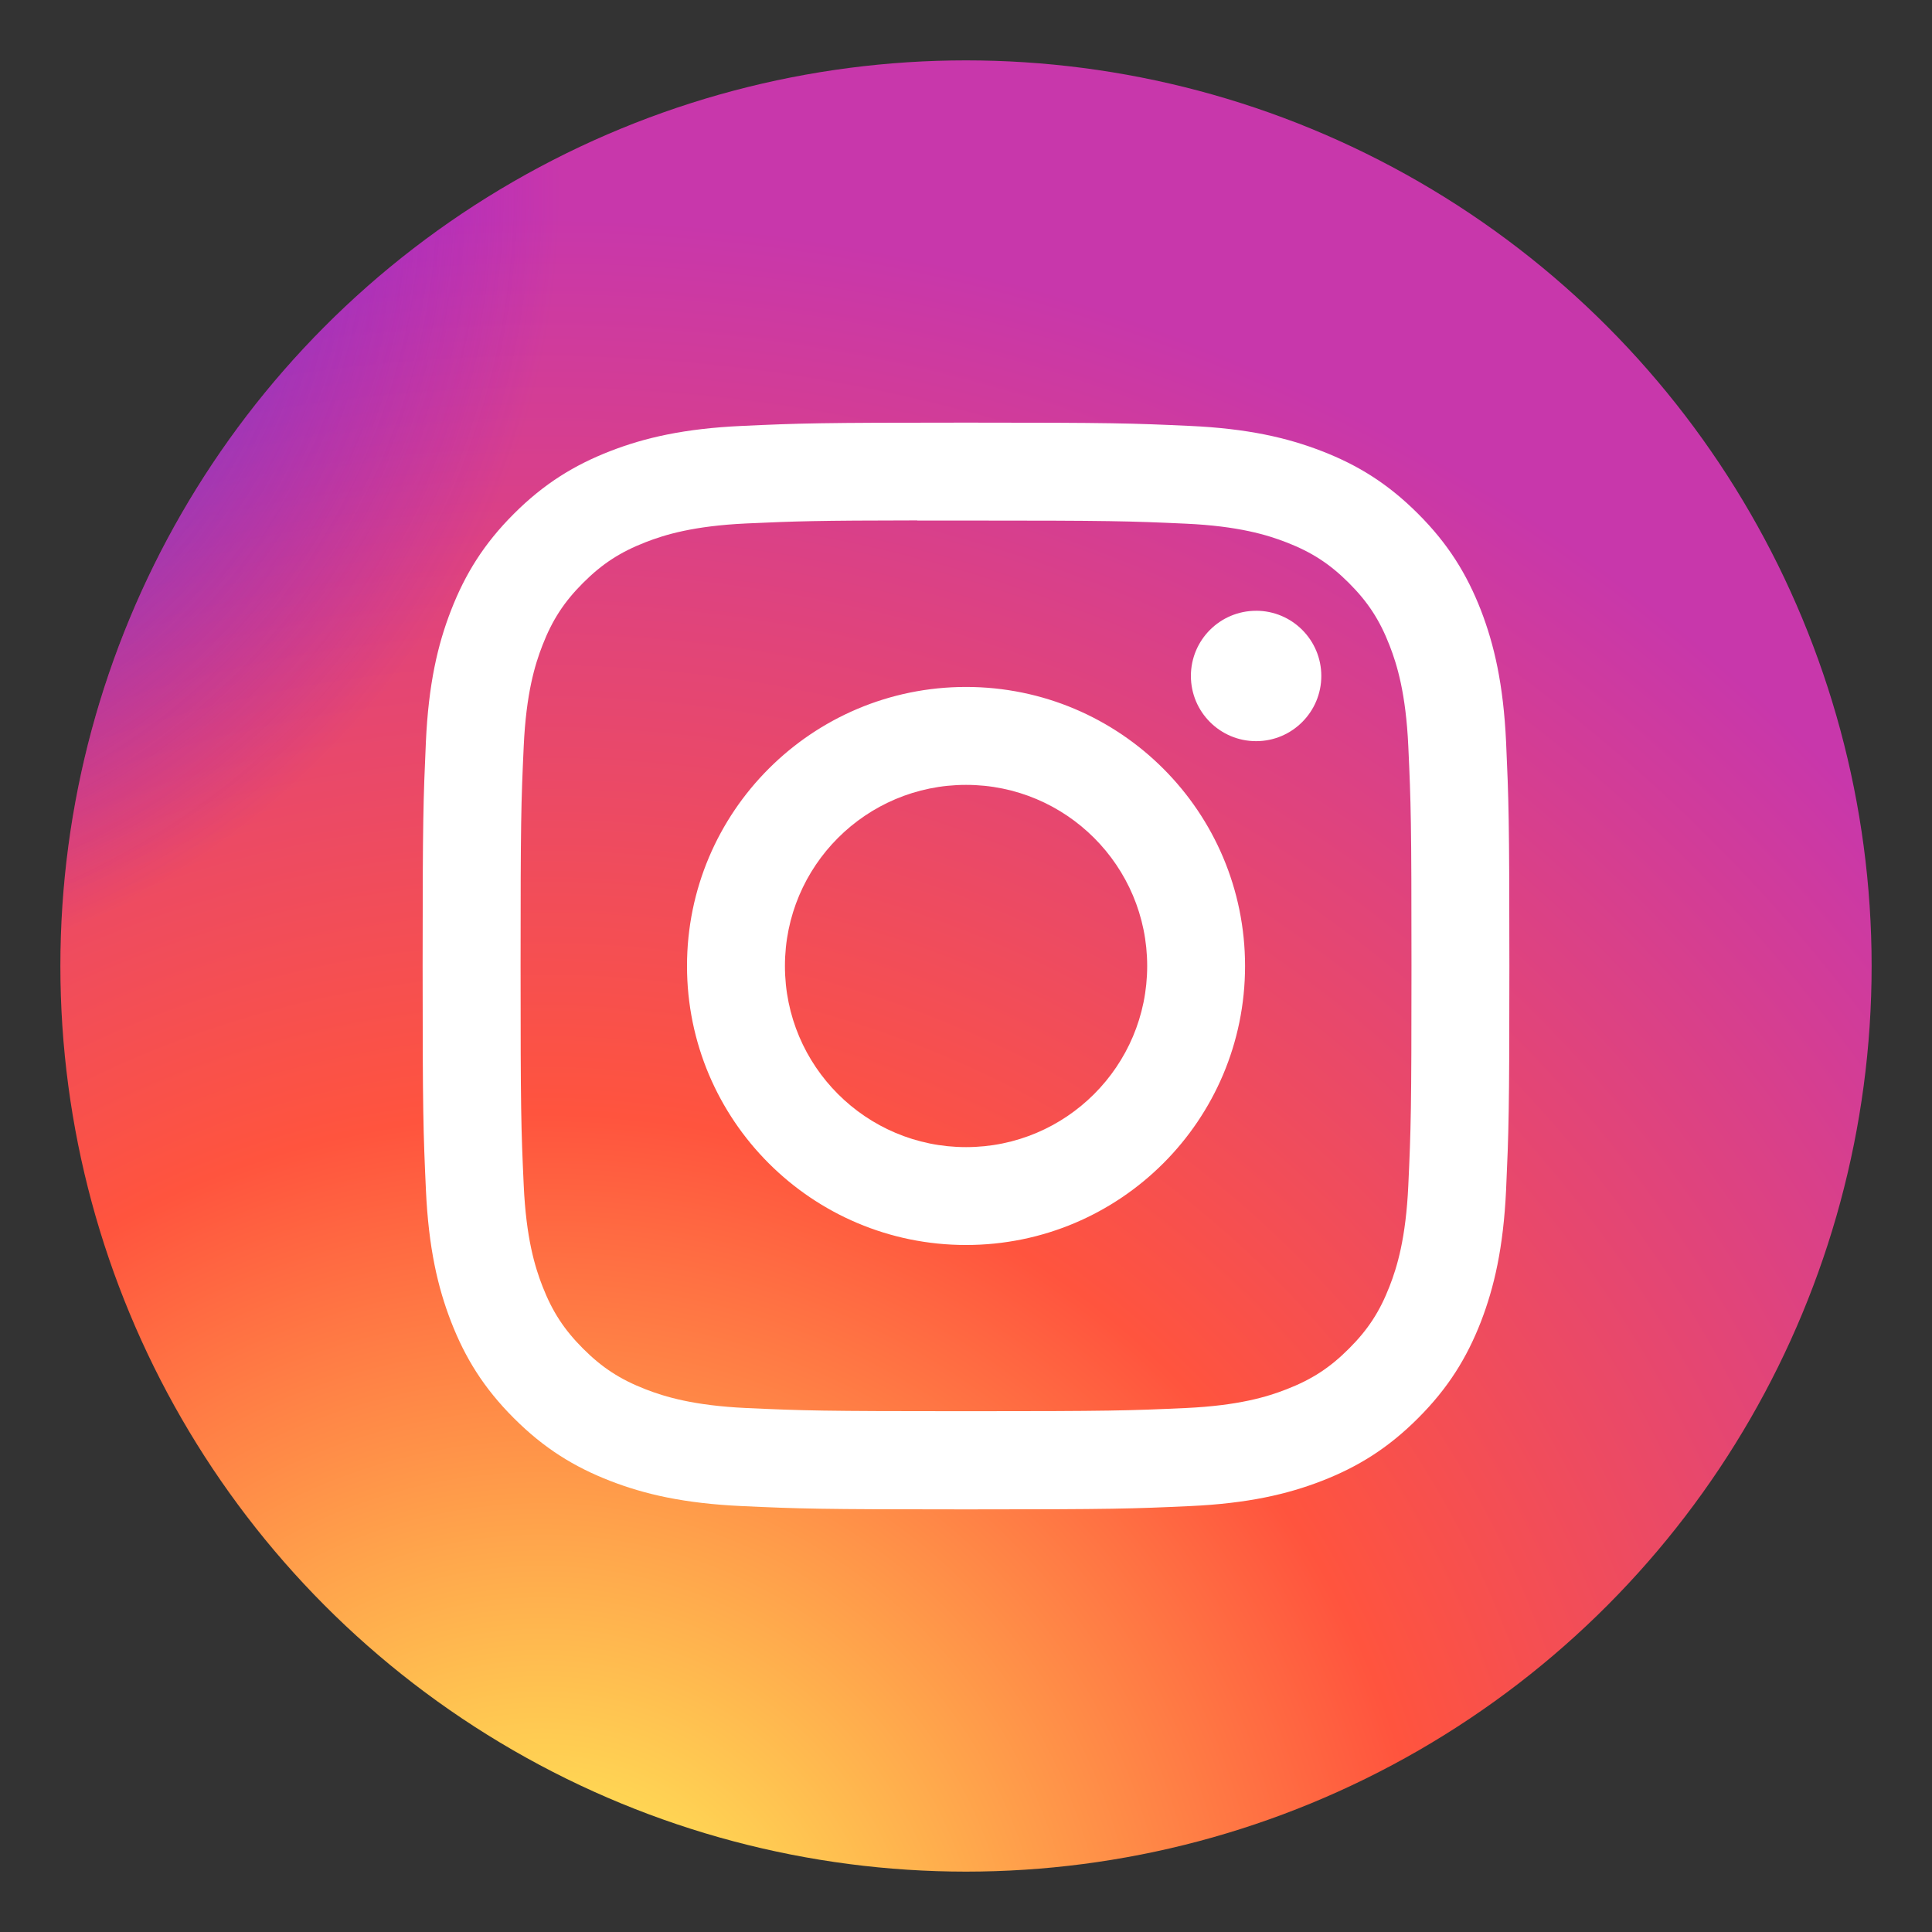 <?xml version="1.0" encoding="UTF-8"?>
<svg width="64px" height="64px" viewBox="0 0 64 64" version="1.1" xmlns="http://www.w3.org/2000/svg" xmlns:xlink="http://www.w3.org/1999/xlink">
    <rect x="0" y="0" width="64" height="64" fill="#333333" stroke="none"/>
    <title>instagram</title>
    <defs>
        <radialGradient cx="26.563%" cy="107.702%" fx="26.563%" fy="107.702%" r="99.107%" id="radialGradient-1">
            <stop stop-color="#FFDD55" offset="0%"></stop>
            <stop stop-color="#FFDD55" offset="10%"></stop>
            <stop stop-color="#FF543E" offset="50%"></stop>
            <stop stop-color="#C837AB" offset="100%"></stop>
        </radialGradient>
        <radialGradient cx="-16.751%" cy="7.204%" fx="-16.751%" fy="7.204%" r="44.301%" id="radialGradient-2">
            <stop stop-color="#3771C8" offset="0%"></stop>
            <stop stop-color="#3771C8" offset="12.8%"></stop>
            <stop stop-color="#6600FF" stop-opacity="0" offset="100%"></stop>
        </radialGradient>
    </defs>
    <g id="instagram" stroke="none" fill="none">
        <circle id="Oval" fill="url(#radialGradient-1)" fill-rule="evenodd" cx="32" cy="32" r="30"></circle>
        <circle id="Oval-Copy" fill="url(#radialGradient-2)" fill-rule="evenodd" cx="32" cy="32" r="30"></circle>
        <path d="M32.002,14 C27.113,14 26.5,14.021 24.579,14.109 C22.663,14.197 21.355,14.5 20.211,14.945 C19.027,15.405 18.023,16.02 17.022,17.021 C16.021,18.021 15.406,19.025 14.945,20.209 C14.498,21.354 14.195,22.662 14.108,24.578 C14.023,26.498 14,27.111 14,32 C14,36.889 14.022,37.5 14.109,39.42 C14.197,41.336 14.5,42.644 14.945,43.789 C15.405,44.973 16.02,45.977 17.021,46.977 C18.021,47.979 19.025,48.595 20.209,49.055 C21.354,49.5 22.662,49.803 24.578,49.891 C26.498,49.979 27.111,50 31.999,50 C36.888,50 37.5,49.979 39.42,49.891 C41.336,49.803 42.645,49.5 43.791,49.055 C44.974,48.595 45.977,47.979 46.977,46.977 C47.978,45.977 48.593,44.973 49.055,43.789 C49.497,42.644 49.801,41.336 49.891,39.42 C49.977,37.501 50,36.889 50,32 C50,27.111 49.977,26.498 49.891,24.578 C49.801,22.662 49.497,21.354 49.055,20.209 C48.593,19.025 47.978,18.021 46.977,17.021 C45.976,16.019 44.975,15.404 43.79,14.945 C42.642,14.5 41.333,14.197 39.417,14.109 C37.497,14.021 36.886,14 31.996,14 L32.002,14 Z M30.387,17.244 C30.866,17.243 31.401,17.244 32.002,17.244 C36.807,17.244 37.377,17.261 39.275,17.347 C41.03,17.427 41.983,17.721 42.617,17.967 C43.457,18.293 44.056,18.683 44.685,19.313 C45.316,19.943 45.706,20.543 46.032,21.383 C46.279,22.017 46.572,22.97 46.652,24.725 C46.739,26.622 46.757,27.192 46.757,31.996 C46.757,36.8 46.739,37.37 46.652,39.267 C46.572,41.022 46.279,41.975 46.032,42.608 C45.706,43.448 45.316,44.047 44.685,44.676 C44.056,45.306 43.457,45.696 42.617,46.022 C41.983,46.27 41.03,46.562 39.275,46.643 C37.377,46.729 36.807,46.748 32.002,46.748 C27.195,46.748 26.625,46.729 24.728,46.643 C22.973,46.562 22.02,46.268 21.386,46.022 C20.546,45.696 19.946,45.306 19.316,44.676 C18.686,44.046 18.296,43.447 17.969,42.607 C17.722,41.973 17.429,41.021 17.349,39.266 C17.262,37.368 17.245,36.798 17.245,31.991 C17.245,27.185 17.262,26.618 17.349,24.72 C17.429,22.965 17.722,22.013 17.969,21.378 C18.295,20.538 18.686,19.938 19.316,19.308 C19.946,18.678 20.546,18.288 21.386,17.961 C22.02,17.714 22.973,17.421 24.728,17.34 C26.389,17.265 27.032,17.243 30.387,17.239 L30.387,17.244 Z M41.61,20.233 C40.417,20.233 39.45,21.199 39.45,22.392 C39.45,23.584 40.417,24.552 41.61,24.552 C42.802,24.552 43.77,23.584 43.77,22.392 C43.77,21.199 42.802,20.232 41.61,20.232 L41.61,20.233 Z M32.002,22.756 C26.897,22.756 22.758,26.895 22.758,32 C22.758,37.105 26.897,41.242 32.002,41.242 C37.106,41.242 41.244,37.105 41.244,32 C41.244,26.895 37.106,22.756 32.001,22.756 L32.002,22.756 Z M32.002,26 C35.315,26 38.002,28.686 38.002,32 C38.002,35.313 35.315,38 32.002,38 C28.688,38 26.002,35.313 26.002,32 C26.002,28.686 28.688,26 32.002,26 Z" id="Shape" fill="#FFFFFF" fill-rule="nonzero"></path>
    </g>
</svg>